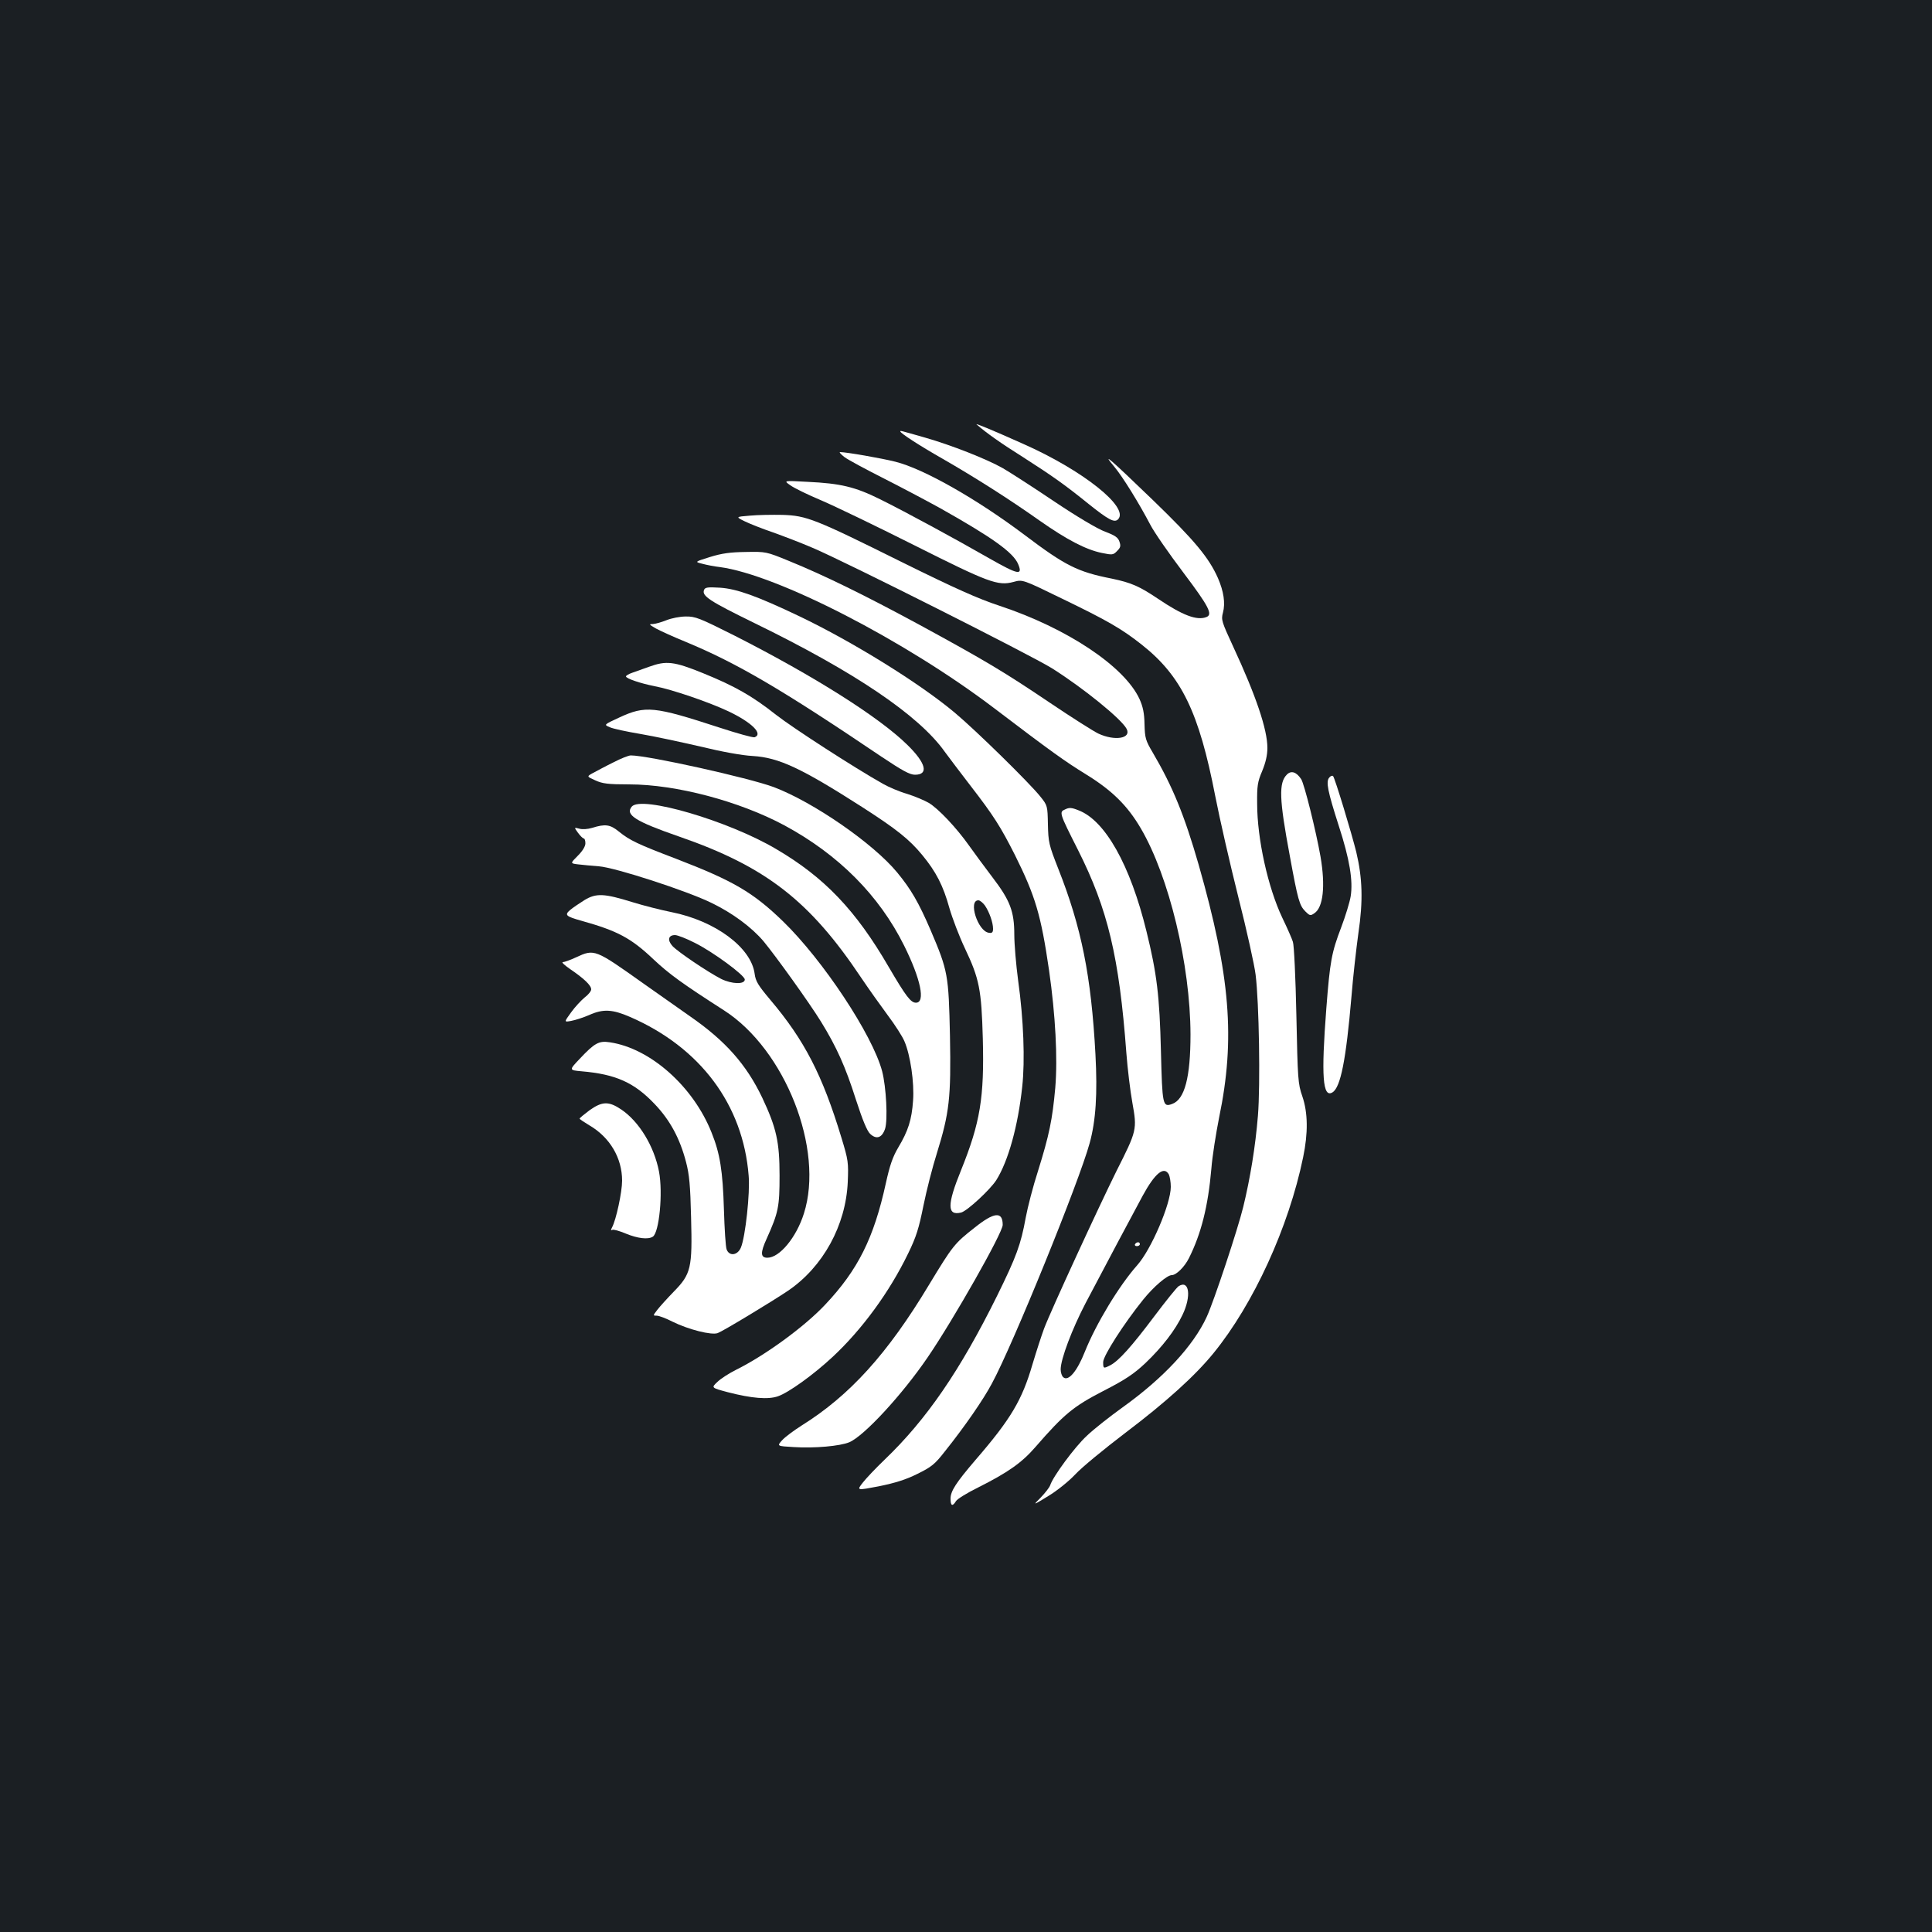<?xml version="1.0" standalone="no"?>
<!DOCTYPE svg PUBLIC "-//W3C//DTD SVG 20010904//EN"
 "http://www.w3.org/TR/2001/REC-SVG-20010904/DTD/svg10.dtd">
<svg version="1.0" xmlns="http://www.w3.org/2000/svg"
 width="1000pt" height="1000pt" viewBox="0 0 1000 1000"
 preserveAspectRatio="xMidYMid meet">
<rect width="100%" height="100%" fill="#1b1f23"/>
<g transform="translate(0,1000) scale(0.1,-0.1)"
fill="#ffffff" stroke="none">
<path d="M5055 7803 c53 -46 124 -96 243 -171 153 -98 216 -143 336 -240 104
-83 134 -99 153 -80 60 61 -182 254 -492 391 -163 73 -251 109 -240 100z"/>
<path d="M4660 7767 c0 -9 97 -72 218 -141 172 -99 345 -209 502 -320 144
-101 241 -151 323 -168 54 -11 59 -11 79 10 18 18 20 26 12 49 -7 21 -23 32
-74 51 -40 15 -145 77 -270 161 -113 76 -230 151 -260 168 -85 48 -266 119
-402 158 -130 37 -128 37 -128 32z"/>
<path d="M4371 7634 c19 -14 108 -62 199 -108 91 -46 223 -116 294 -155 274
-154 381 -231 406 -291 25 -60 0 -55 -146 28 -185 106 -434 241 -569 308 -129
64 -204 82 -375 90 -125 7 -125 7 -89 -18 19 -14 91 -49 160 -78 68 -29 284
-133 479 -231 386 -194 435 -213 516 -191 47 13 47 13 248 -85 238 -115 311
-157 416 -240 205 -162 296 -349 380 -783 23 -118 77 -354 120 -525 43 -170
83 -350 89 -400 18 -144 25 -571 12 -730 -13 -160 -40 -324 -76 -472 -28 -115
-151 -486 -189 -569 -69 -150 -224 -317 -435 -468 -68 -49 -152 -115 -186
-148 -62 -57 -175 -211 -189 -255 -4 -12 -26 -40 -49 -64 -42 -42 -42 -42 38
7 45 27 106 76 140 112 33 36 150 132 259 215 210 159 360 294 457 413 207
254 389 651 464 1014 26 125 25 230 -4 315 -23 66 -24 88 -31 420 -4 193 -12
364 -18 380 -5 17 -30 73 -55 125 -74 156 -130 408 -130 590 -1 92 2 113 26
169 18 44 27 82 27 120 0 95 -59 270 -177 524 -60 130 -63 139 -53 176 13 49
4 110 -26 179 -47 106 -121 195 -336 403 -224 216 -269 255 -201 174 45 -54
127 -187 187 -301 20 -39 98 -151 172 -249 131 -174 153 -216 118 -229 -49
-19 -123 9 -249 94 -98 66 -140 84 -240 105 -178 35 -241 67 -453 227 -246
185 -520 341 -667 378 -71 18 -254 50 -287 50 -6 0 4 -11 23 -26z"/>
<path d="M3881 7331 c-74 -6 -74 -6 -25 -30 27 -13 93 -39 146 -57 53 -19 145
-54 205 -80 168 -71 1129 -555 1238 -623 162 -102 359 -262 386 -313 27 -50
-60 -65 -146 -25 -27 13 -140 85 -250 159 -237 160 -336 219 -674 403 -286
155 -499 259 -676 331 -119 49 -121 49 -225 47 -80 -1 -124 -7 -185 -26 -80
-25 -80 -25 -40 -35 22 -6 63 -14 90 -17 296 -39 959 -380 1420 -730 300 -228
366 -275 476 -343 135 -83 215 -162 284 -280 146 -249 256 -705 257 -1066 0
-222 -30 -337 -95 -360 -49 -18 -51 -7 -58 272 -7 287 -21 403 -75 622 -84
343 -214 574 -352 626 -34 14 -48 15 -68 5 -33 -14 -32 -17 66 -211 154 -306
213 -553 250 -1050 6 -80 20 -196 31 -257 25 -140 24 -144 -83 -356 -92 -186
-340 -723 -374 -814 -13 -35 -40 -118 -60 -185 -54 -185 -111 -282 -296 -496
-100 -117 -128 -160 -128 -199 0 -38 10 -42 28 -13 6 11 58 43 115 71 155 78
226 128 297 210 147 169 195 209 350 289 117 60 159 89 218 144 88 84 155 171
193 251 46 96 35 182 -20 148 -9 -5 -66 -76 -127 -157 -118 -157 -183 -229
-226 -252 -37 -19 -38 -18 -38 16 0 32 107 199 207 323 54 67 124 127 148 127
23 0 66 42 89 88 63 126 99 267 116 463 5 65 24 183 40 264 85 409 58 735
-106 1310 -74 257 -135 405 -237 579 -38 64 -41 76 -43 147 -1 58 -8 91 -26
131 -78 169 -375 367 -726 483 -109 36 -228 89 -503 225 -453 225 -494 241
-619 245 -52 1 -128 0 -169 -4z m2169 -3410 c5 -11 10 -39 10 -64 0 -88 -101
-324 -174 -406 -94 -106 -213 -303 -271 -448 -40 -101 -85 -154 -111 -132 -8
6 -14 25 -14 41 0 53 59 209 129 343 102 194 243 459 295 555 64 118 111 156
136 111z"/>
<path d="M5875 3560 c-3 -5 1 -10 9 -10 9 0 16 5 16 10 0 6 -4 10 -9 10 -6 0
-13 -4 -16 -10z"/>
<path d="M3644 6946 c-12 -31 30 -58 261 -171 517 -252 851 -477 985 -666 25
-34 84 -112 131 -173 123 -159 158 -215 232 -361 106 -213 135 -310 177 -598
33 -231 45 -454 32 -608 -15 -165 -31 -243 -89 -429 -26 -80 -54 -189 -64
-243 -25 -138 -48 -201 -148 -404 -191 -386 -365 -640 -582 -848 -46 -44 -97
-98 -114 -120 -31 -40 -31 -40 84 -18 83 17 139 34 199 64 73 36 90 49 143
117 103 129 199 268 243 351 109 201 451 1043 506 1244 32 116 41 255 30 460
-22 406 -72 656 -193 962 -48 122 -51 136 -53 228 -2 96 -2 98 -40 145 -56 70
-331 340 -442 433 -181 152 -528 367 -804 499 -220 105 -324 142 -410 148 -66
4 -79 2 -84 -12z"/>
<path d="M3450 6790 c-25 -10 -56 -19 -70 -20 -23 0 -21 -2 15 -23 22 -12 92
-44 156 -70 262 -109 491 -242 1012 -594 108 -72 146 -93 173 -93 72 0 57 60
-39 154 -146 144 -484 357 -893 565 -183 92 -205 101 -255 100 -30 0 -74 -9
-99 -19z"/>
<path d="M3360 6549 c-30 -11 -70 -25 -87 -31 -18 -6 -33 -15 -33 -19 0 -11
75 -36 145 -50 92 -17 287 -84 388 -132 119 -57 178 -116 133 -133 -8 -3 -90
20 -182 50 -340 111 -383 115 -519 52 -80 -37 -80 -37 -49 -50 17 -8 88 -23
159 -35 71 -12 210 -42 310 -65 111 -27 215 -46 271 -49 135 -8 252 -63 566
-264 179 -115 245 -168 311 -248 72 -87 109 -159 141 -275 15 -52 51 -147 81
-210 74 -156 85 -212 92 -465 8 -306 -13 -435 -113 -683 -73 -179 -72 -236 1
-218 31 8 150 118 182 168 62 99 112 279 134 483 15 137 7 349 -21 549 -11 82
-20 189 -20 238 0 121 -22 178 -113 297 -40 53 -95 127 -121 164 -65 92 -160
193 -210 222 -23 13 -73 34 -111 46 -39 11 -95 35 -125 52 -149 84 -466 289
-553 357 -124 98 -214 149 -379 216 -150 61 -190 65 -278 33z m1738 -1236 c23
-34 42 -88 42 -120 0 -19 -5 -24 -22 -21 -57 8 -108 168 -54 168 8 0 23 -12
34 -27z"/>
<path d="M3175 6054 c-39 -19 -85 -44 -104 -54 -35 -19 -35 -19 10 -39 37 -17
65 -21 176 -21 242 0 570 -87 803 -212 280 -151 491 -363 620 -623 86 -173
111 -295 61 -295 -27 0 -52 33 -141 185 -170 293 -333 464 -582 610 -246 146
-699 279 -748 220 -35 -42 17 -76 245 -155 448 -155 676 -332 942 -730 39 -58
101 -145 138 -195 37 -49 76 -110 86 -134 31 -71 52 -215 45 -308 -7 -99 -25
-156 -77 -243 -29 -49 -44 -94 -64 -185 -62 -283 -144 -448 -314 -628 -107
-114 -310 -262 -461 -337 -36 -18 -80 -46 -97 -63 -32 -30 -32 -30 54 -53 124
-32 209 -39 260 -21 55 19 183 111 283 204 152 142 293 334 390 534 43 88 56
131 80 250 16 79 47 200 69 269 65 210 74 287 68 608 -7 317 -10 336 -100 547
-62 144 -102 213 -174 300 -123 149 -432 363 -638 441 -129 48 -651 164 -740
164 -11 0 -52 -16 -90 -36z"/>
<path d="M6661 5991 c-43 -43 -40 -127 15 -421 42 -230 50 -256 80 -287 23
-23 27 -24 47 -10 46 30 58 141 32 293 -24 136 -84 376 -100 401 -25 38 -52
46 -74 24z"/>
<path d="M6880 5975 c-18 -21 -8 -70 49 -248 57 -175 75 -286 62 -367 -5 -30
-27 -102 -49 -160 -50 -131 -58 -175 -77 -420 -27 -350 -19 -465 32 -434 42
26 70 168 98 494 8 102 25 250 36 330 25 168 21 285 -11 420 -24 97 -110 381
-120 393 -4 4 -13 1 -20 -8z"/>
<path d="M3065 5715 c-24 -7 -51 -9 -67 -4 -27 7 -27 7 -6 -22 12 -16 25 -29
30 -29 4 0 8 -11 8 -25 0 -16 -15 -40 -39 -64 -40 -40 -40 -40 2 -45 23 -3 71
-7 107 -10 83 -6 456 -127 584 -190 109 -53 207 -126 268 -198 63 -76 237
-318 298 -417 80 -130 126 -232 180 -402 35 -108 58 -163 74 -178 32 -30 61
-21 77 26 15 46 6 217 -15 298 -50 189 -307 576 -513 776 -156 151 -258 210
-551 323 -202 77 -242 96 -299 142 -45 37 -71 40 -138 19z"/>
<path d="M3025 5341 c-27 -17 -61 -40 -74 -51 -30 -26 -23 -33 59 -56 186 -52
256 -89 373 -200 81 -76 147 -124 365 -264 316 -203 519 -719 413 -1051 -39
-124 -126 -229 -189 -229 -36 0 -37 26 -4 98 61 136 67 165 67 327 0 174 -16
247 -90 404 -82 171 -189 293 -374 421 -51 36 -159 112 -240 169 -252 179
-254 180 -349 136 -30 -14 -61 -25 -69 -25 -8 0 9 -16 38 -36 72 -49 109 -84
109 -105 0 -9 -15 -28 -34 -42 -18 -15 -50 -49 -70 -77 -37 -51 -37 -51 1 -44
21 4 62 17 92 30 73 33 121 30 213 -10 363 -158 584 -454 613 -821 8 -89 -17
-317 -40 -372 -17 -41 -60 -47 -74 -10 -5 12 -11 105 -14 207 -6 199 -20 289
-64 398 -95 239 -317 436 -526 467 -57 9 -79 -3 -157 -86 -55 -58 -55 -58 10
-64 177 -15 273 -58 379 -170 79 -83 130 -177 162 -300 17 -65 22 -120 26
-286 7 -263 0 -293 -90 -385 -34 -35 -72 -77 -85 -94 -23 -30 -23 -30 -2 -30
11 0 48 -14 81 -31 83 -41 202 -71 234 -59 29 11 282 164 365 220 180 123 298
337 308 562 4 101 3 112 -33 230 -98 323 -191 504 -368 713 -63 75 -76 96 -81
135 -18 136 -204 274 -431 319 -55 11 -145 34 -200 51 -148 46 -189 48 -250
11z m571 -221 c93 -46 259 -168 259 -190 0 -26 -67 -24 -122 3 -70 36 -224
140 -252 170 -28 31 -22 57 13 57 13 0 59 -18 102 -40z"/>
<path d="M3051 4253 c-28 -21 -51 -40 -51 -43 0 -3 23 -18 51 -35 106 -62 169
-169 169 -286 0 -59 -31 -203 -52 -242 -7 -14 -7 -17 1 -13 5 4 37 -5 70 -19
61 -25 115 -32 140 -16 33 21 53 226 32 337 -25 130 -102 258 -195 321 -65 44
-99 43 -165 -4z"/>
<path d="M5045 3646 c-105 -82 -114 -94 -237 -297 -214 -356 -410 -572 -658
-727 -41 -26 -87 -60 -102 -77 -27 -30 -27 -30 60 -35 108 -7 240 5 288 25 76
32 273 245 406 440 135 198 388 644 388 685 0 71 -44 67 -145 -14z"/>
</g>
</svg>
